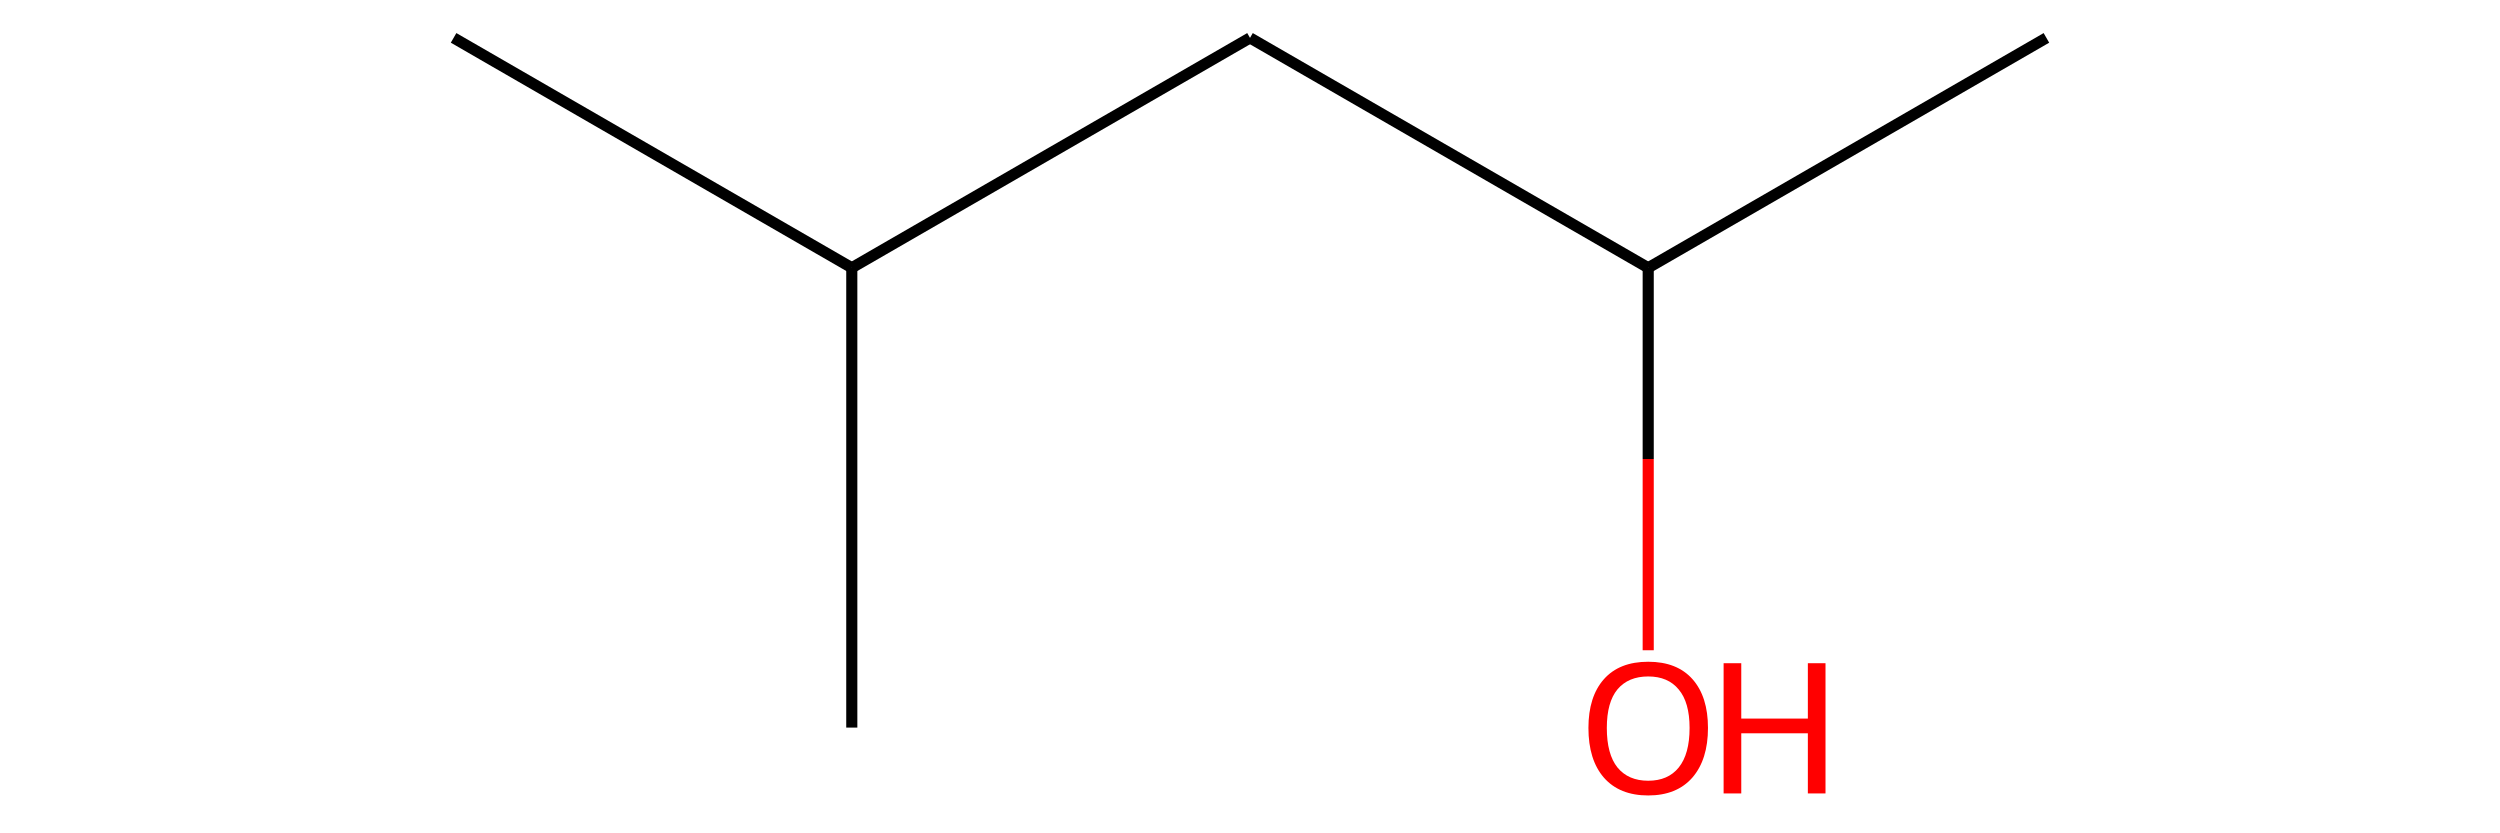 <?xml version='1.0' encoding='iso-8859-1'?>
<svg version='1.1' baseProfile='full'
              xmlns='http://www.w3.org/2000/svg'
                      xmlns:rdkit='http://www.rdkit.org/xml'
                      xmlns:xlink='http://www.w3.org/1999/xlink'
                  xml:space='preserve'
width='450px' height='150px' viewBox='0 0 450 150'>
<!-- END OF HEADER -->
<rect style='opacity:0.0;fill:none;stroke:none' width='450' height='150' x='0' y='0'> </rect>
<path class='bond-0' d='M 81.647,6.818 L 153.323,48.201' style='fill:none;fill-rule:evenodd;stroke:#000000;stroke-width:2.0px;stroke-linecap:butt;stroke-linejoin:miter;stroke-opacity:1' />
<path class='bond-1' d='M 153.323,48.201 L 153.323,130.966' style='fill:none;fill-rule:evenodd;stroke:#000000;stroke-width:2.0px;stroke-linecap:butt;stroke-linejoin:miter;stroke-opacity:1' />
<path class='bond-2' d='M 153.323,48.201 L 225,6.818' style='fill:none;fill-rule:evenodd;stroke:#000000;stroke-width:2.0px;stroke-linecap:butt;stroke-linejoin:miter;stroke-opacity:1' />
<path class='bond-3' d='M 225,6.818 L 296.677,48.201' style='fill:none;fill-rule:evenodd;stroke:#000000;stroke-width:2.0px;stroke-linecap:butt;stroke-linejoin:miter;stroke-opacity:1' />
<path class='bond-4' d='M 296.677,48.201 L 368.353,6.818' style='fill:none;fill-rule:evenodd;stroke:#000000;stroke-width:2.0px;stroke-linecap:butt;stroke-linejoin:miter;stroke-opacity:1' />
<path class='bond-5' d='M 296.677,48.201 L 296.677,82.623' style='fill:none;fill-rule:evenodd;stroke:#000000;stroke-width:2.0px;stroke-linecap:butt;stroke-linejoin:miter;stroke-opacity:1' />
<path class='bond-5' d='M 296.677,82.623 L 296.677,117.045' style='fill:none;fill-rule:evenodd;stroke:#FF0000;stroke-width:2.0px;stroke-linecap:butt;stroke-linejoin:miter;stroke-opacity:1' />
<path  class='atom-6' d='M 285.917 131.032
Q 285.917 125.404, 288.698 122.259
Q 291.479 119.114, 296.677 119.114
Q 301.874 119.114, 304.655 122.259
Q 307.436 125.404, 307.436 131.032
Q 307.436 136.726, 304.622 139.971
Q 301.808 143.182, 296.677 143.182
Q 291.512 143.182, 288.698 139.971
Q 285.917 136.759, 285.917 131.032
M 296.677 140.533
Q 300.252 140.533, 302.172 138.15
Q 304.125 135.733, 304.125 131.032
Q 304.125 126.43, 302.172 124.113
Q 300.252 121.762, 296.677 121.762
Q 293.101 121.762, 291.148 124.08
Q 289.228 126.397, 289.228 131.032
Q 289.228 135.766, 291.148 138.15
Q 293.101 140.533, 296.677 140.533
' fill='#FF0000'/>
<path  class='atom-6' d='M 310.25 119.379
L 313.428 119.379
L 313.428 129.344
L 325.413 129.344
L 325.413 119.379
L 328.591 119.379
L 328.591 142.818
L 325.413 142.818
L 325.413 131.992
L 313.428 131.992
L 313.428 142.818
L 310.25 142.818
L 310.25 119.379
' fill='#FF0000'/>
</svg>
